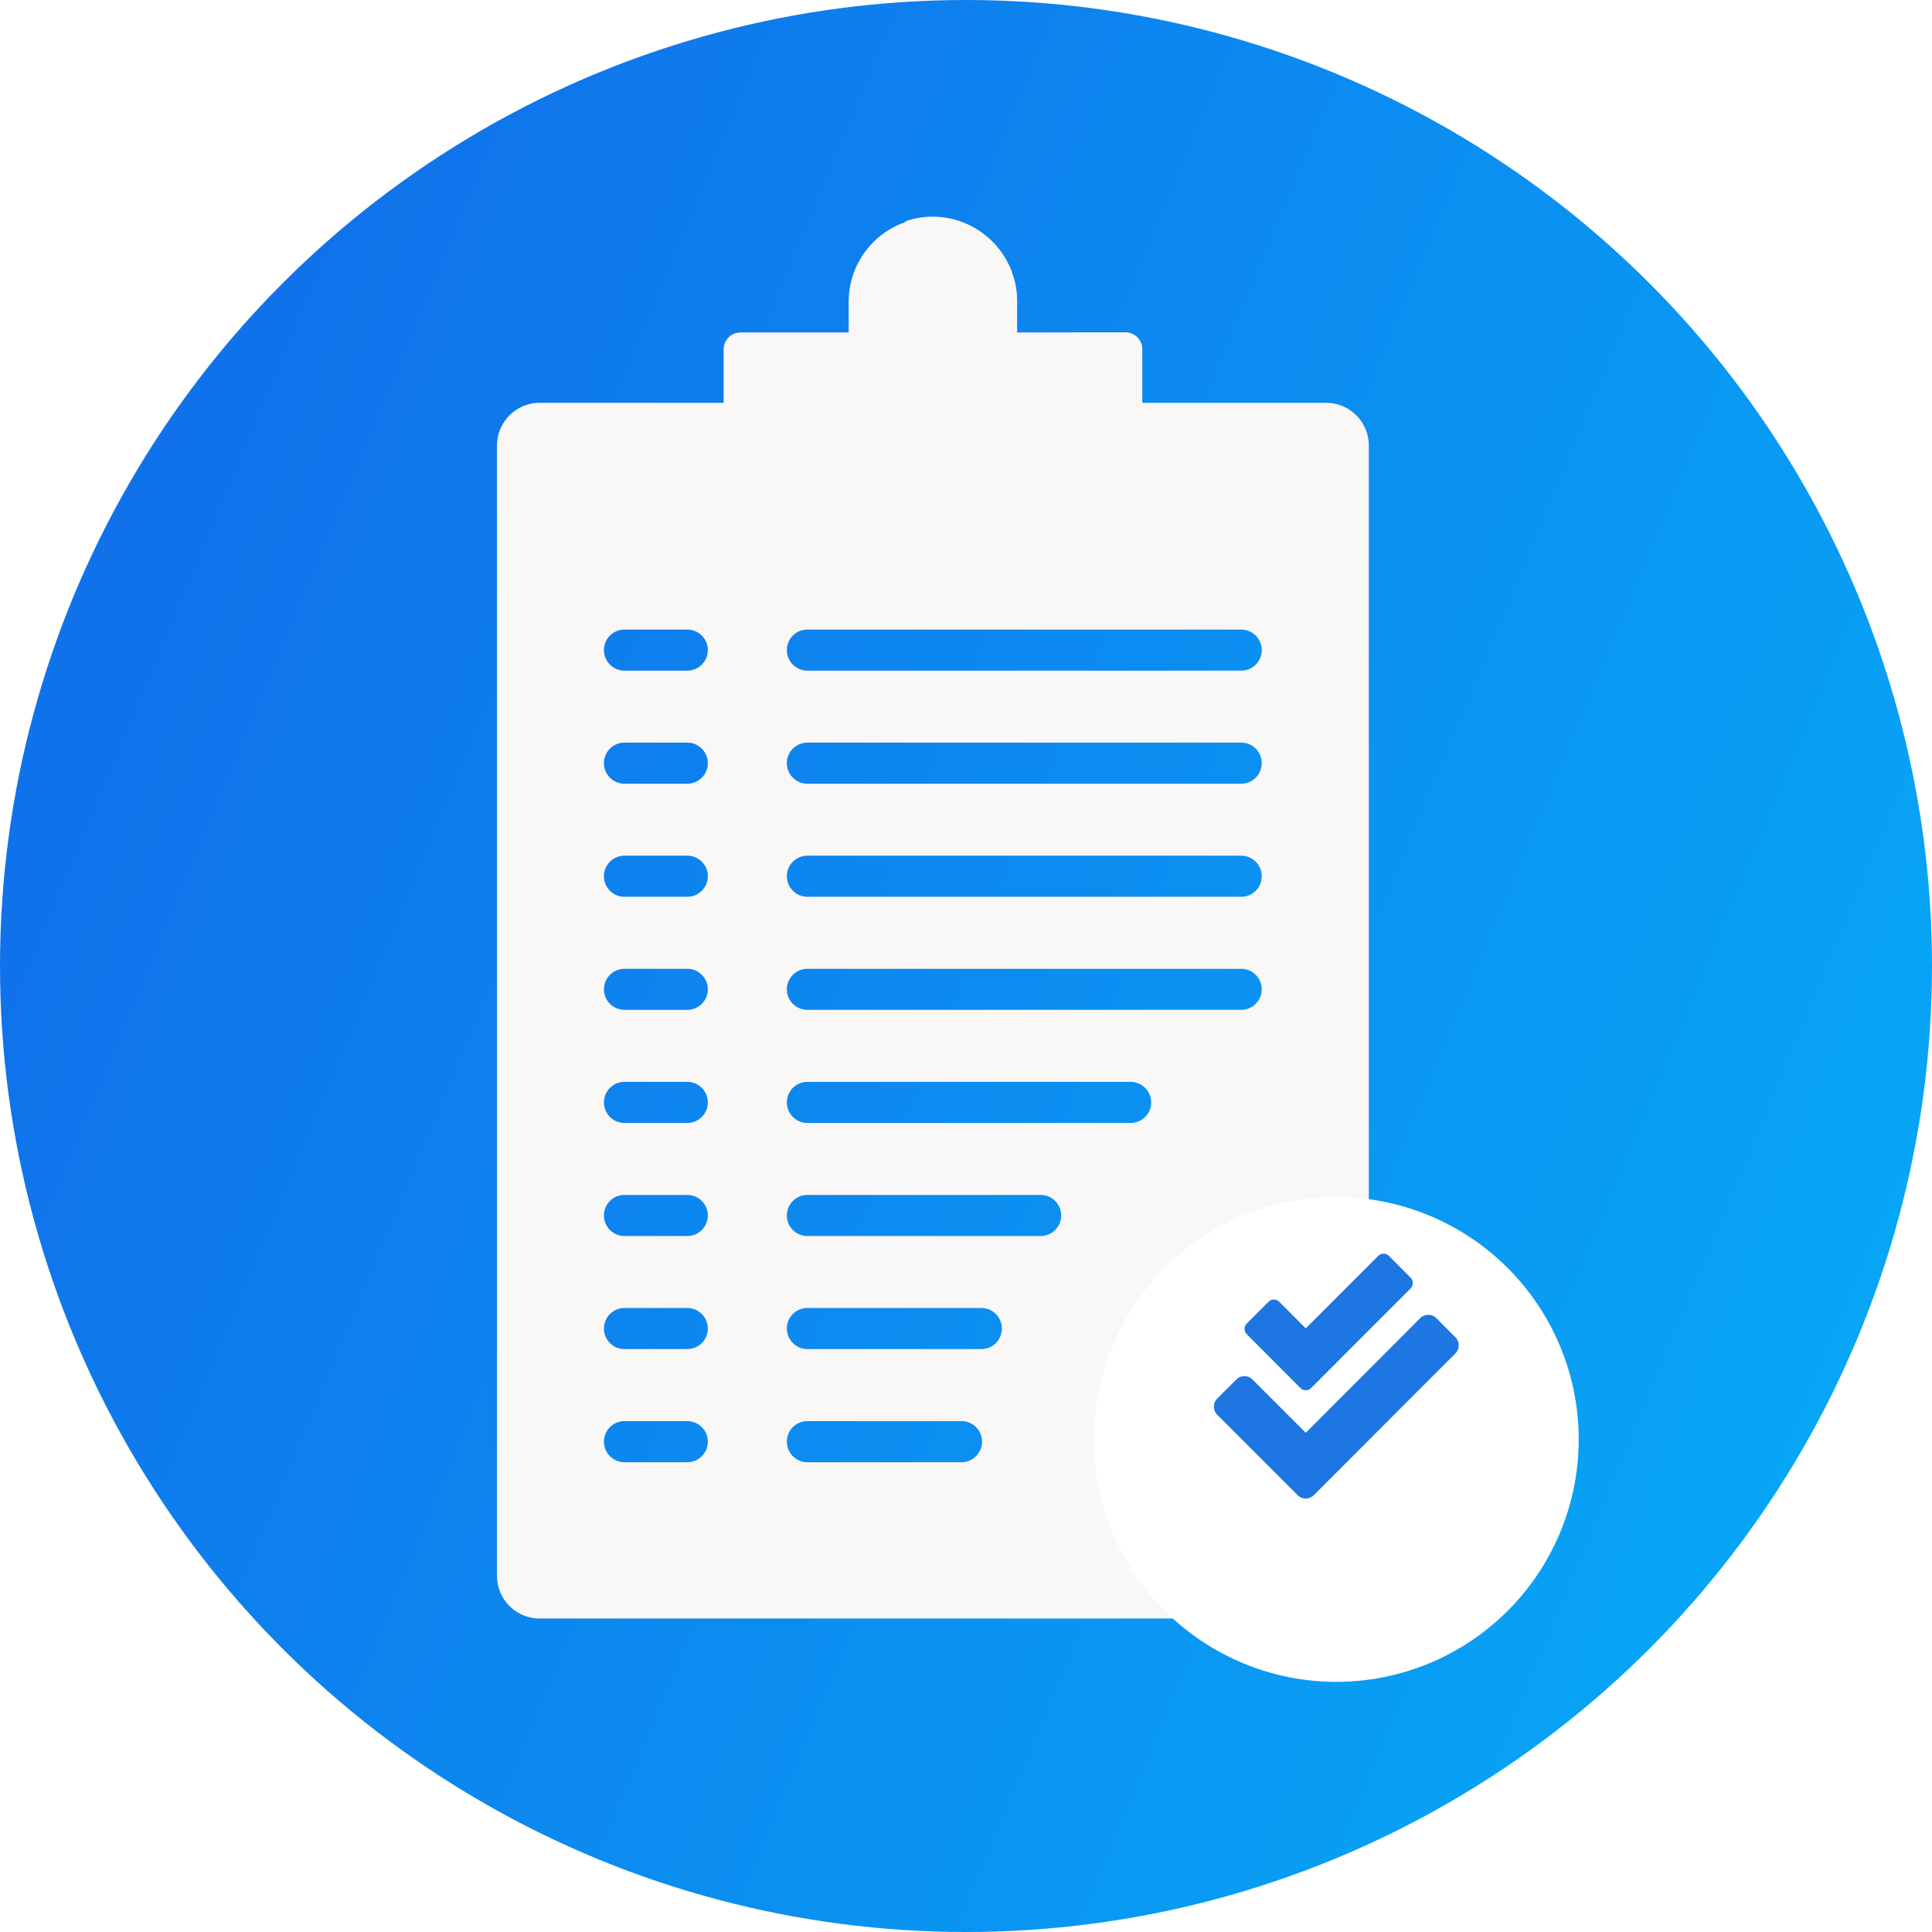 <svg xmlns="http://www.w3.org/2000/svg" xmlns:xlink="http://www.w3.org/1999/xlink" width="91.37" height="91.37" viewBox="0 0 91.37 91.37"><defs><style>.a{fill:url(#a);}.b{fill:#faf7f7;}.c{fill:#fff;}.d{fill:#1e76e2;}.e{filter:url(#b);}</style><linearGradient id="a" x1="0.101" y1="0.28" x2="0.973" y2="0.643" gradientUnits="objectBoundingBox"><stop offset="0" stop-color="#1072eb"/><stop offset="1" stop-color="#07a5f5"/></linearGradient><filter id="b" x="42.734" y="47.613" width="40.93" height="40.93" filterUnits="userSpaceOnUse"><feOffset dy="3" input="SourceAlpha"/><feGaussianBlur stdDeviation="3" result="c"/><feFlood flood-opacity="0.161"/><feComposite operator="in" in2="c"/><feComposite in="SourceGraphic"/></filter></defs><g transform="translate(-34.939 10.249)"><circle class="a" cx="45.685" cy="45.685" r="45.685" transform="translate(34.939 -10.249)"/><path class="b" d="M3579.379-13958.548h-37.193a2.02,2.02,0,0,1-2.017-2.018v-53.454a2.021,2.021,0,0,1,2.017-2.021h25.832v-2.521a.805.805,0,0,0-.8-.81h2.665a.805.805,0,0,1,.8.81v2.521h8.7a2.021,2.021,0,0,1,2.017,2.021v53.454A2.02,2.02,0,0,1,3579.379-13958.548Zm-24.533-9.335a.971.971,0,0,0-.968.972.971.971,0,0,0,.968.972h7.293a.972.972,0,0,0,.971-.972.972.972,0,0,0-.971-.972Zm-8.648,0a.972.972,0,0,0-.971.972.972.972,0,0,0,.971.972h2.971a.972.972,0,0,0,.971-.972.972.972,0,0,0-.971-.972Zm8.648-5.35a.971.971,0,0,0-.968.971.971.971,0,0,0,.968.972h8.229a.972.972,0,0,0,.971-.972.972.972,0,0,0-.971-.971Zm-8.648,0a.972.972,0,0,0-.971.971.972.972,0,0,0,.971.972h2.971a.972.972,0,0,0,.971-.972.972.972,0,0,0-.971-.971Zm8.648-5.347a.971.971,0,0,0-.968.972.971.971,0,0,0,.968.971h11.034a.972.972,0,0,0,.971-.971.972.972,0,0,0-.971-.972Zm-8.648,0a.972.972,0,0,0-.971.972.972.972,0,0,0,.971.971h2.971a.972.972,0,0,0,.971-.971.972.972,0,0,0-.971-.972Zm8.648-5.347a.971.971,0,0,0-.968.972.971.971,0,0,0,.968.971h15.29a.972.972,0,0,0,.971-.971.972.972,0,0,0-.971-.972Zm-8.648,0a.972.972,0,0,0-.971.972.972.972,0,0,0,.971.971h2.971a.972.972,0,0,0,.971-.971.972.972,0,0,0-.971-.972Zm8.648-5.347a.969.969,0,0,0-.968.968.971.971,0,0,0,.968.972h20.52a.972.972,0,0,0,.971-.972.971.971,0,0,0-.971-.968Zm-8.648,0a.971.971,0,0,0-.971.968.972.972,0,0,0,.971.972h2.971a.972.972,0,0,0,.971-.972.971.971,0,0,0-.971-.968Zm8.648-5.35a.971.971,0,0,0-.968.971.971.971,0,0,0,.968.972h20.52a.972.972,0,0,0,.971-.972.972.972,0,0,0-.971-.971Zm-8.648,0a.972.972,0,0,0-.971.971.972.972,0,0,0,.971.972h2.971a.972.972,0,0,0,.971-.972.972.972,0,0,0-.971-.971Zm8.648-5.347a.971.971,0,0,0-.968.972.971.971,0,0,0,.968.971h20.52a.972.972,0,0,0,.971-.971.972.972,0,0,0-.971-.972Zm-8.648,0a.972.972,0,0,0-.971.972.972.972,0,0,0,.971.971h2.971a.972.972,0,0,0,.971-.971.972.972,0,0,0-.971-.972Zm8.648-5.347a.971.971,0,0,0-.968.972.971.971,0,0,0,.968.971h20.52a.972.972,0,0,0,.971-.971.972.972,0,0,0-.971-.972Zm-8.648,0a.972.972,0,0,0-.971.972.972.972,0,0,0,.971.971h2.971a.972.972,0,0,0,.971-.971.972.972,0,0,0-.971-.972Zm18.567-14.055h-1.207a1.457,1.457,0,0,1-1.457-1.453,4.024,4.024,0,0,0-2.65-3.788,3.887,3.887,0,0,1,1.334-.231,4,4,0,0,1,3.981,4.02v1.452Z" transform="translate(-3481.726 14024.843)"/><g class="e" transform="matrix(1, 0, 0, 1, 34.94, -10.25)"><path class="c" d="M11.465,0A11.465,11.465,0,1,1,0,11.465,11.465,11.465,0,0,1,11.465,0Z" transform="translate(51.73 53.61)"/></g><path class="b" d="M155.076,5.474V4.018a3.981,3.981,0,1,0-7.962,0V5.474H142a.8.8,0,0,0-.8.807v5.046a.8.8,0,0,0,.8.807h18.2a.8.8,0,0,0,.8-.807V6.281a.8.8,0,0,0-.8-.807Z" transform="translate(-72.038)"/><path class="d" d="M11.416-13.549l-.9-.9a.54.54,0,0,0-.766,0L4.34-9.03,1.821-11.55a.54.54,0,0,0-.766,0l-.9.9a.543.543,0,0,0,0,.769l3.8,3.8a.54.54,0,0,0,.766,0l6.692-6.7A.545.545,0,0,0,11.416-13.549Zm-7.331,2.4a.359.359,0,0,0,.511,0l4.7-4.707a.363.363,0,0,0,0-.511L8.275-17.394a.359.359,0,0,0-.511,0L4.34-13.969,3.087-15.224a.359.359,0,0,0-.511,0L1.552-14.2a.363.363,0,0,0,0,.511Z" transform="translate(92.353 66.542)"/></g></svg>